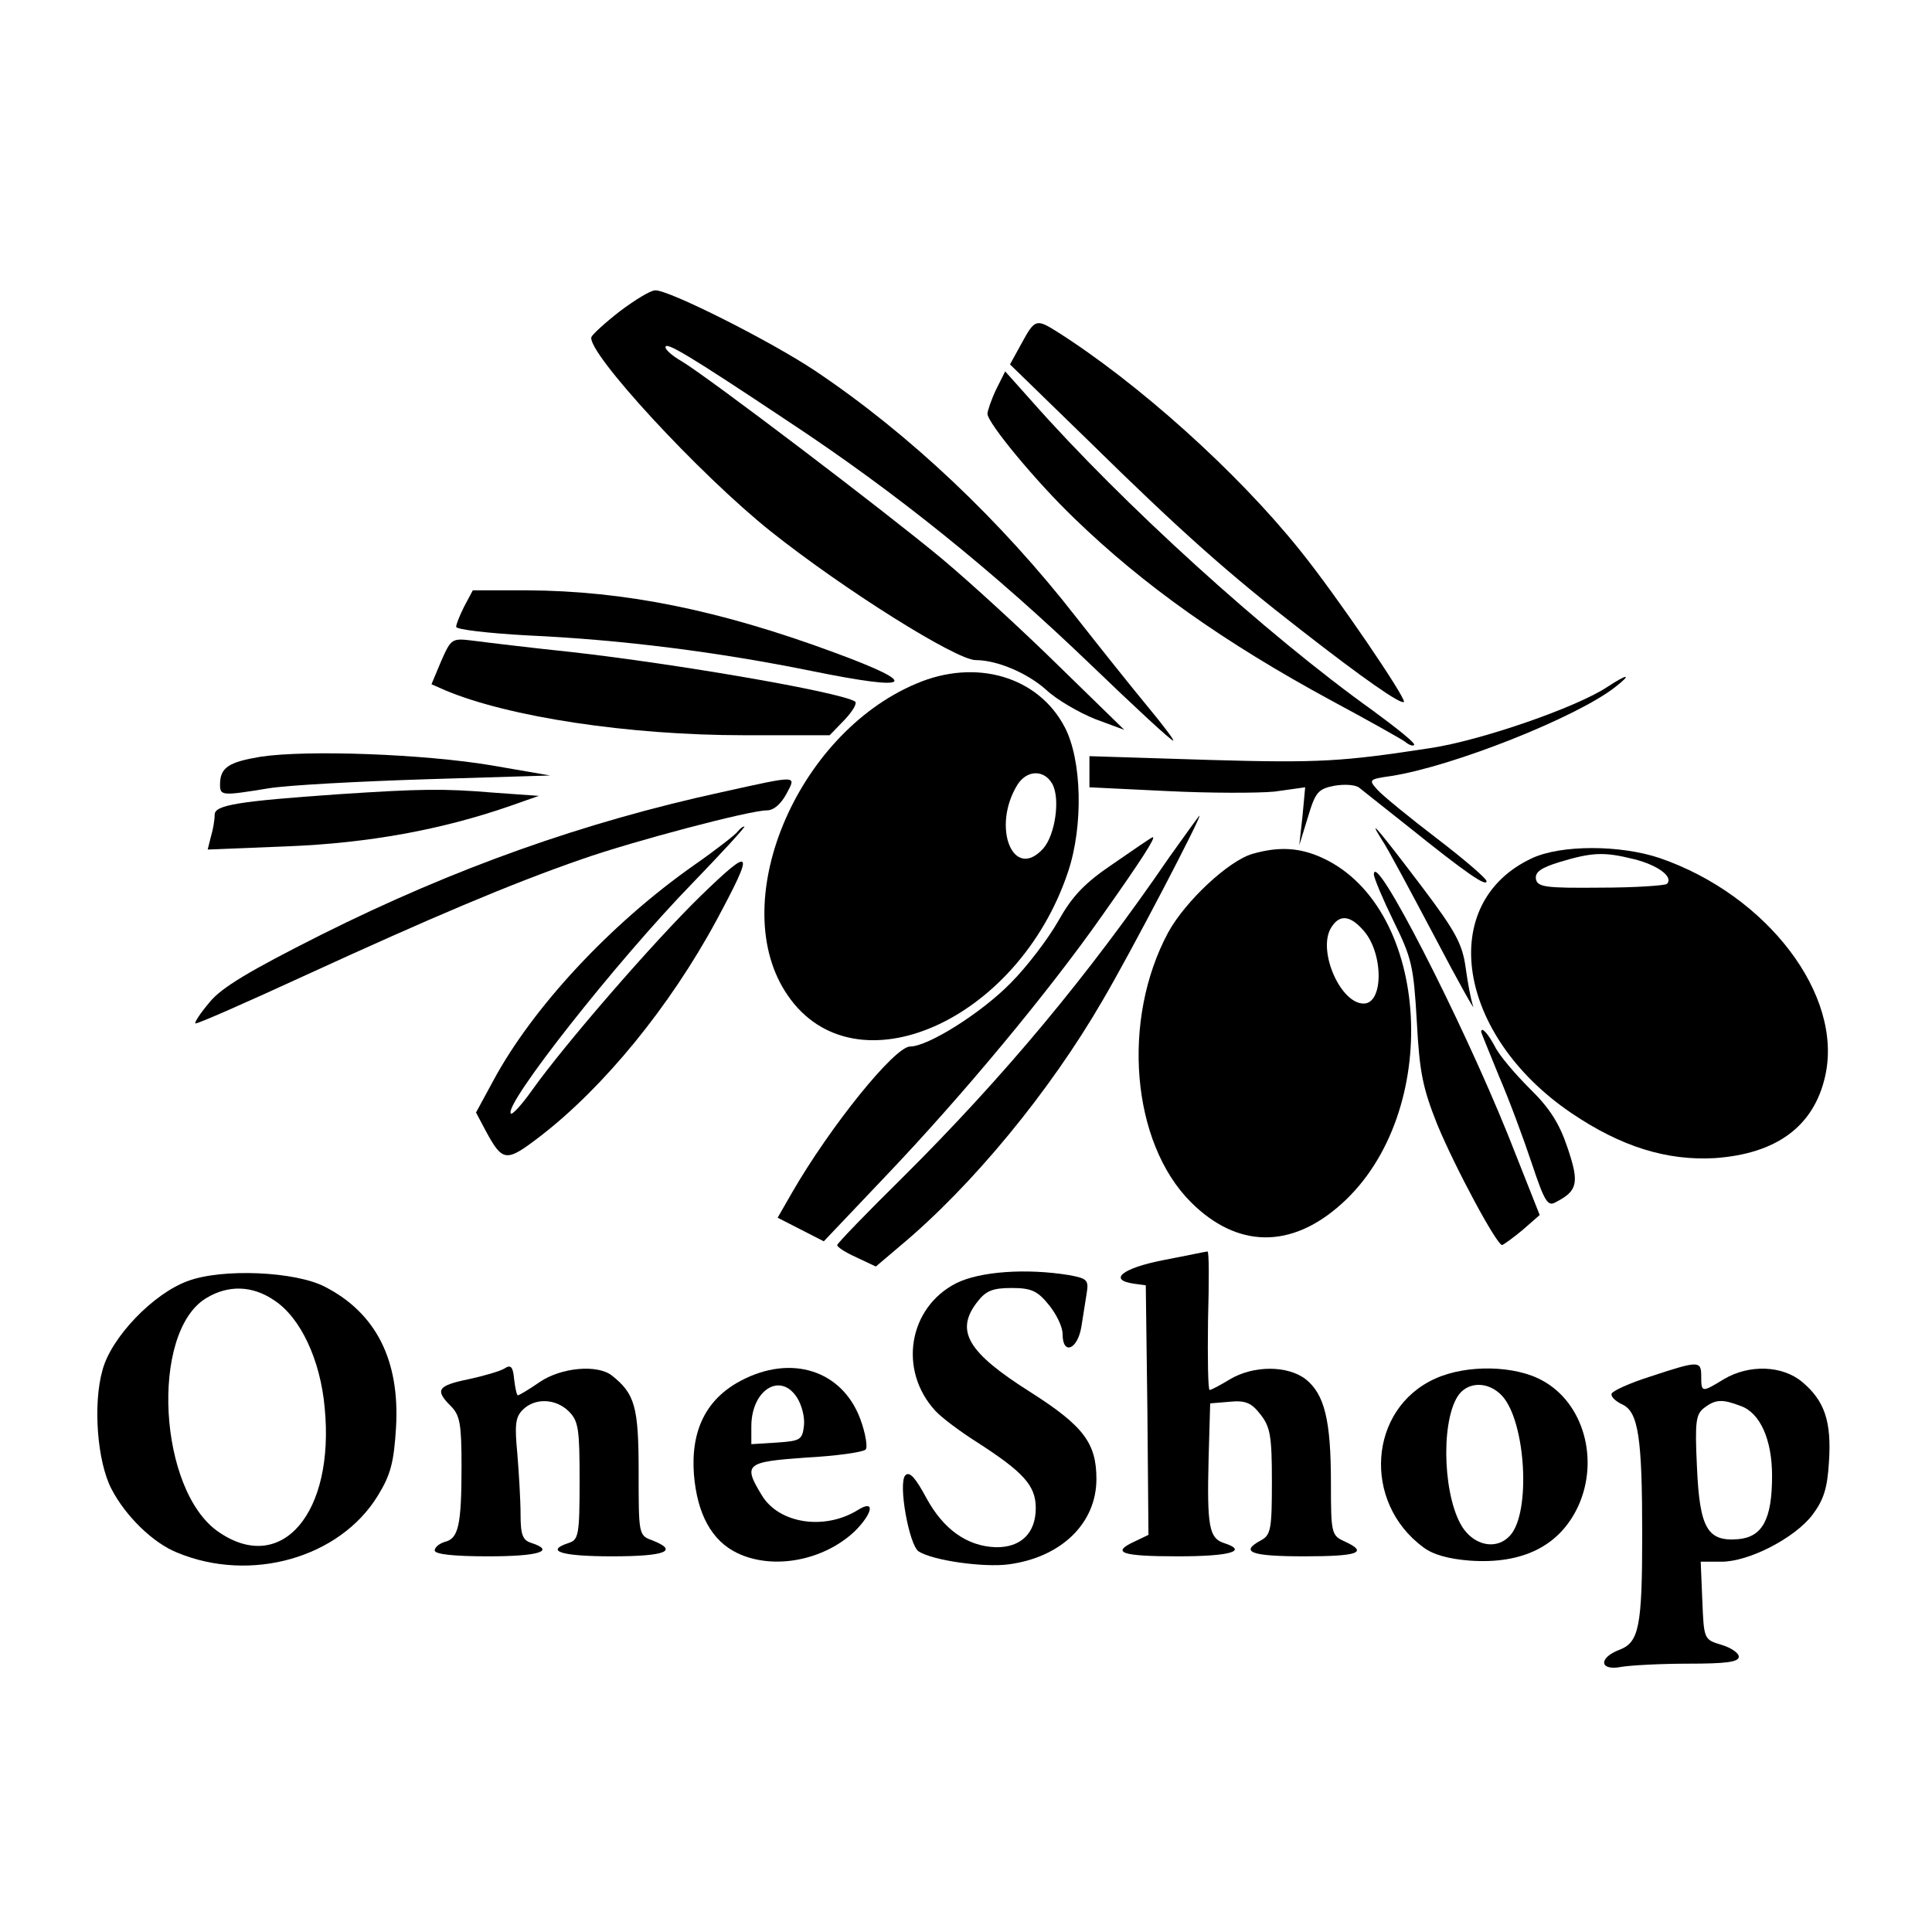<?xml version="1.0" standalone="no"?>
<!DOCTYPE svg PUBLIC "-//W3C//DTD SVG 20010904//EN"
 "http://www.w3.org/TR/2001/REC-SVG-20010904/DTD/svg10.dtd">
<svg version="1.0" xmlns="http://www.w3.org/2000/svg"
 width="360pt" height="360pt" viewBox="0 0 360 360"
 preserveAspectRatio="xMidYMid meet">
<g transform="translate(0,360) scale(0.1,-0.1)"
fill="#000000" stroke="none">
<path d="M1155 3020 c-27 -21 -51 -43 -53 -48 -9 -28 200 -255 334 -362 137
-109 346 -240 382 -240 40 0 96 -24 131 -55 20 -19 62 -43 92 -55 l54 -20
-120 117 c-66 65 -165 156 -220 202 -107 89 -435 338 -485 368 -16 9 -30 21
-30 26 0 11 41 -13 230 -139 200 -132 382 -279 564 -454 80 -77 148 -140 152
-140 3 0 -19 29 -48 64 -29 35 -88 109 -132 165 -141 181 -311 342 -487 460
-84 56 -273 151 -298 150 -9 0 -38 -18 -66 -39z"/>
<path d="M1904 2961 l-22 -40 147 -143 c171 -168 260 -247 394 -351 118 -92
187 -140 193 -135 5 6 -126 199 -194 283 -117 146 -302 312 -454 408 -37 23
-40 22 -64 -22z"/>
<path d="M1856 2874 c-9 -19 -16 -40 -16 -45 0 -17 91 -127 162 -195 129 -125
279 -231 478 -339 69 -37 131 -72 138 -77 7 -6 15 -9 17 -6 3 3 -32 31 -77 64
-200 143 -467 386 -635 576 l-50 56 -17 -34z"/>
<path d="M865 2470 c-8 -16 -15 -33 -15 -38 0 -5 60 -12 133 -16 176 -8 355
-31 528 -66 191 -39 207 -26 44 34 -216 80 -393 115 -572 116 l-102 0 -16 -30z"/>
<path d="M822 2368 l-18 -43 25 -11 c118 -50 343 -84 557 -84 l160 0 28 29
c15 16 24 31 19 34 -30 18 -333 70 -528 92 -77 8 -159 18 -182 21 -41 5 -42 5
-61 -38z"/>
<path d="M1707 2326 c-225 -95 -356 -412 -239 -581 125 -182 429 -48 522 230
29 86 26 209 -6 270 -49 94 -165 129 -277 81z m254 -187 c15 -28 5 -95 -17
-120 -56 -62 -97 40 -48 119 18 28 50 28 65 1z"/>
<path d="M2995 2320 c-57 -38 -236 -100 -330 -114 -163 -25 -206 -28 -412 -22
l-223 7 0 -29 0 -29 144 -7 c80 -4 170 -4 201 -1 l57 8 -5 -54 -6 -54 16 52
c14 47 19 53 50 59 18 3 39 2 46 -4 6 -5 48 -38 92 -73 107 -86 145 -112 145
-101 0 5 -42 41 -93 80 -51 39 -100 79 -110 90 -17 19 -17 20 25 26 116 18
347 110 418 166 32 25 23 25 -15 0z"/>
<path d="M486 2190 c-60 -10 -76 -20 -76 -52 0 -21 4 -21 90 -7 36 6 169 13
295 17 l230 7 -110 19 c-126 21 -342 29 -429 16z"/>
<path d="M1345 2124 c-257 -56 -497 -141 -747 -266 -133 -67 -185 -98 -207
-125 -17 -20 -29 -38 -27 -40 2 -2 95 39 208 91 229 105 379 169 512 215 97
34 313 91 345 91 13 0 26 12 36 30 19 36 25 36 -120 4z"/>
<path d="M630 2120 c-186 -13 -230 -20 -230 -38 0 -10 -3 -28 -7 -41 l-6 -24
149 6 c151 6 287 31 414 75 l54 19 -84 6 c-95 8 -138 7 -290 -3z"/>
<path d="M2179 2003 c-152 -222 -308 -409 -498 -598 -67 -66 -121 -122 -121
-125 0 -4 16 -14 36 -23 l36 -17 46 39 c134 112 278 287 376 456 52 88 186
345 181 345 -1 0 -26 -35 -56 -77z"/>
<path d="M1375 2051 c-3 -5 -40 -34 -83 -64 -155 -109 -300 -265 -373 -401
l-32 -59 18 -34 c32 -59 38 -59 102 -10 118 91 241 241 328 402 72 134 68 140
-30 45 -88 -86 -252 -275 -314 -362 -19 -27 -37 -46 -39 -43 -15 15 197 284
337 428 57 59 101 107 98 107 -3 0 -8 -4 -12 -9z"/>
<path d="M2575 2035 c11 -16 54 -97 98 -180 43 -82 76 -141 72 -130 -4 11 -10
43 -14 72 -6 44 -19 68 -81 150 -81 107 -104 134 -75 88z"/>
<path d="M2075 1991 c-55 -37 -77 -61 -103 -107 -18 -32 -58 -85 -89 -116 -55
-56 -154 -118 -187 -118 -29 0 -149 -149 -220 -272 l-27 -47 43 -22 43 -22
113 119 c146 153 306 346 405 487 75 106 101 147 95 147 -2 0 -34 -22 -73 -49z"/>
<path d="M2334 2009 c-45 -13 -125 -88 -157 -146 -88 -163 -69 -392 42 -503
86 -86 187 -88 281 -3 188 169 167 550 -35 644 -43 20 -82 22 -131 8z m205
-141 c39 -41 40 -138 2 -138 -43 0 -85 96 -62 139 15 27 35 27 60 -1z"/>
<path d="M2855 2001 c-179 -83 -141 -330 73 -475 93 -63 178 -89 267 -84 115
8 185 59 206 153 34 151 -108 337 -308 406 -74 25 -184 25 -238 0z m190 -2
c44 -11 74 -33 61 -46 -3 -3 -59 -7 -123 -7 -103 -1 -118 1 -121 16 -2 13 9
21 45 32 60 18 82 19 138 5z"/>
<path d="M2560 1971 c0 -7 17 -47 37 -88 34 -69 37 -84 43 -186 5 -95 11 -124
38 -192 34 -82 111 -225 121 -225 3 1 20 13 38 28 l32 28 -59 149 c-88 218
-249 532 -250 486z"/>
<path d="M2760 1677 c0 -1 15 -38 33 -82 19 -44 46 -117 61 -162 24 -72 30
-82 45 -73 41 21 44 36 22 101 -15 45 -33 74 -71 111 -27 27 -57 62 -65 79
-13 24 -25 37 -25 26z"/>
<path d="M2168 1252 c-77 -15 -104 -37 -55 -44 l22 -3 3 -233 2 -232 -25 -12
c-46 -21 -26 -28 80 -28 98 0 132 10 85 25 -27 9 -31 32 -28 155 l3 105 36 3
c30 3 41 -2 58 -24 18 -23 21 -40 21 -125 0 -88 -2 -99 -20 -109 -41 -22 -19
-30 80 -30 101 0 121 7 75 28 -24 11 -25 15 -25 109 0 117 -12 165 -47 193
-34 26 -97 26 -141 0 -18 -11 -35 -20 -38 -20 -3 0 -4 59 -3 130 2 72 2 129
-1 128 -3 0 -40 -8 -82 -16z"/>
<path d="M350 1213 c-64 -23 -143 -105 -159 -166 -18 -63 -10 -171 17 -222 26
-50 77 -100 122 -118 137 -57 303 -10 374 106 24 39 30 62 34 128 7 124 -37
212 -132 261 -55 29 -192 35 -256 11z m161 -36 c49 -32 86 -111 94 -200 19
-196 -80 -312 -197 -232 -113 76 -129 372 -24 436 41 25 86 24 127 -4z"/>
<path d="M1782 1209 c-89 -45 -109 -162 -39 -238 12 -13 47 -39 77 -58 87 -56
110 -81 110 -123 0 -47 -28 -74 -75 -73 -53 2 -97 33 -129 92 -20 37 -31 50
-39 42 -14 -14 7 -131 25 -142 27 -17 121 -30 167 -24 99 13 164 77 164 159 0
67 -24 99 -123 162 -117 74 -141 114 -99 168 16 21 29 26 64 26 36 0 48 -5 69
-31 14 -17 26 -41 26 -55 0 -40 28 -29 35 14 3 20 8 49 10 63 4 24 0 27 -33
33 -79 13 -166 7 -210 -15z"/>
<path d="M940 1050 c-8 -5 -39 -14 -67 -20 -58 -12 -63 -20 -33 -50 17 -17 20
-33 20 -112 0 -111 -6 -135 -31 -141 -10 -3 -19 -10 -19 -16 0 -7 34 -11 100
-11 94 0 126 10 80 25 -16 5 -20 15 -20 53 0 26 -3 76 -6 113 -5 53 -4 68 10
82 23 23 62 21 86 -3 18 -18 20 -33 20 -129 0 -101 -2 -110 -20 -116 -46 -15
-14 -25 80 -25 100 0 126 10 75 30 -25 9 -25 11 -25 128 0 121 -7 145 -50 179
-27 21 -94 15 -134 -12 -20 -14 -39 -25 -41 -25 -2 0 -5 13 -7 30 -2 23 -6 28
-18 20z"/>
<path d="M3075 1035 c-38 -12 -71 -27 -72 -32 -2 -5 7 -14 20 -20 30 -14 37
-62 37 -243 0 -171 -6 -200 -42 -214 -40 -15 -38 -40 3 -32 17 3 74 6 125 6
70 0 94 3 94 13 0 7 -15 17 -32 22 -33 10 -33 10 -36 83 l-3 72 39 0 c51 0
136 44 169 87 21 28 28 49 31 99 5 75 -8 114 -50 149 -37 31 -99 33 -146 5
-41 -25 -42 -25 -42 5 0 30 -4 30 -95 0z m169 -55 c36 -13 58 -63 58 -130 0
-81 -18 -114 -63 -118 -58 -5 -72 21 -77 135 -4 85 -2 98 14 110 21 16 34 16
68 3z"/>
<path d="M1380 1027 c-64 -34 -93 -92 -87 -174 6 -74 33 -124 81 -147 67 -32
161 -14 219 41 34 34 38 60 5 39 -62 -38 -146 -25 -178 27 -36 59 -31 63 82
71 56 3 106 10 111 15 4 4 0 30 -10 57 -34 91 -129 121 -223 71z m105 -31 c9
-14 15 -37 13 -53 -3 -26 -7 -28 -50 -31 l-48 -3 0 33 c0 68 54 102 85 54z"/>
<path d="M2674 1031 c-124 -56 -136 -230 -22 -314 18 -14 48 -22 87 -25 99 -7
168 28 202 102 39 86 10 191 -66 233 -51 29 -142 31 -201 4z m125 -32 c44 -48
54 -217 15 -260 -23 -26 -62 -21 -86 11 -38 52 -45 195 -12 248 18 28 57 29
83 1z"/>
</g>
</svg>

